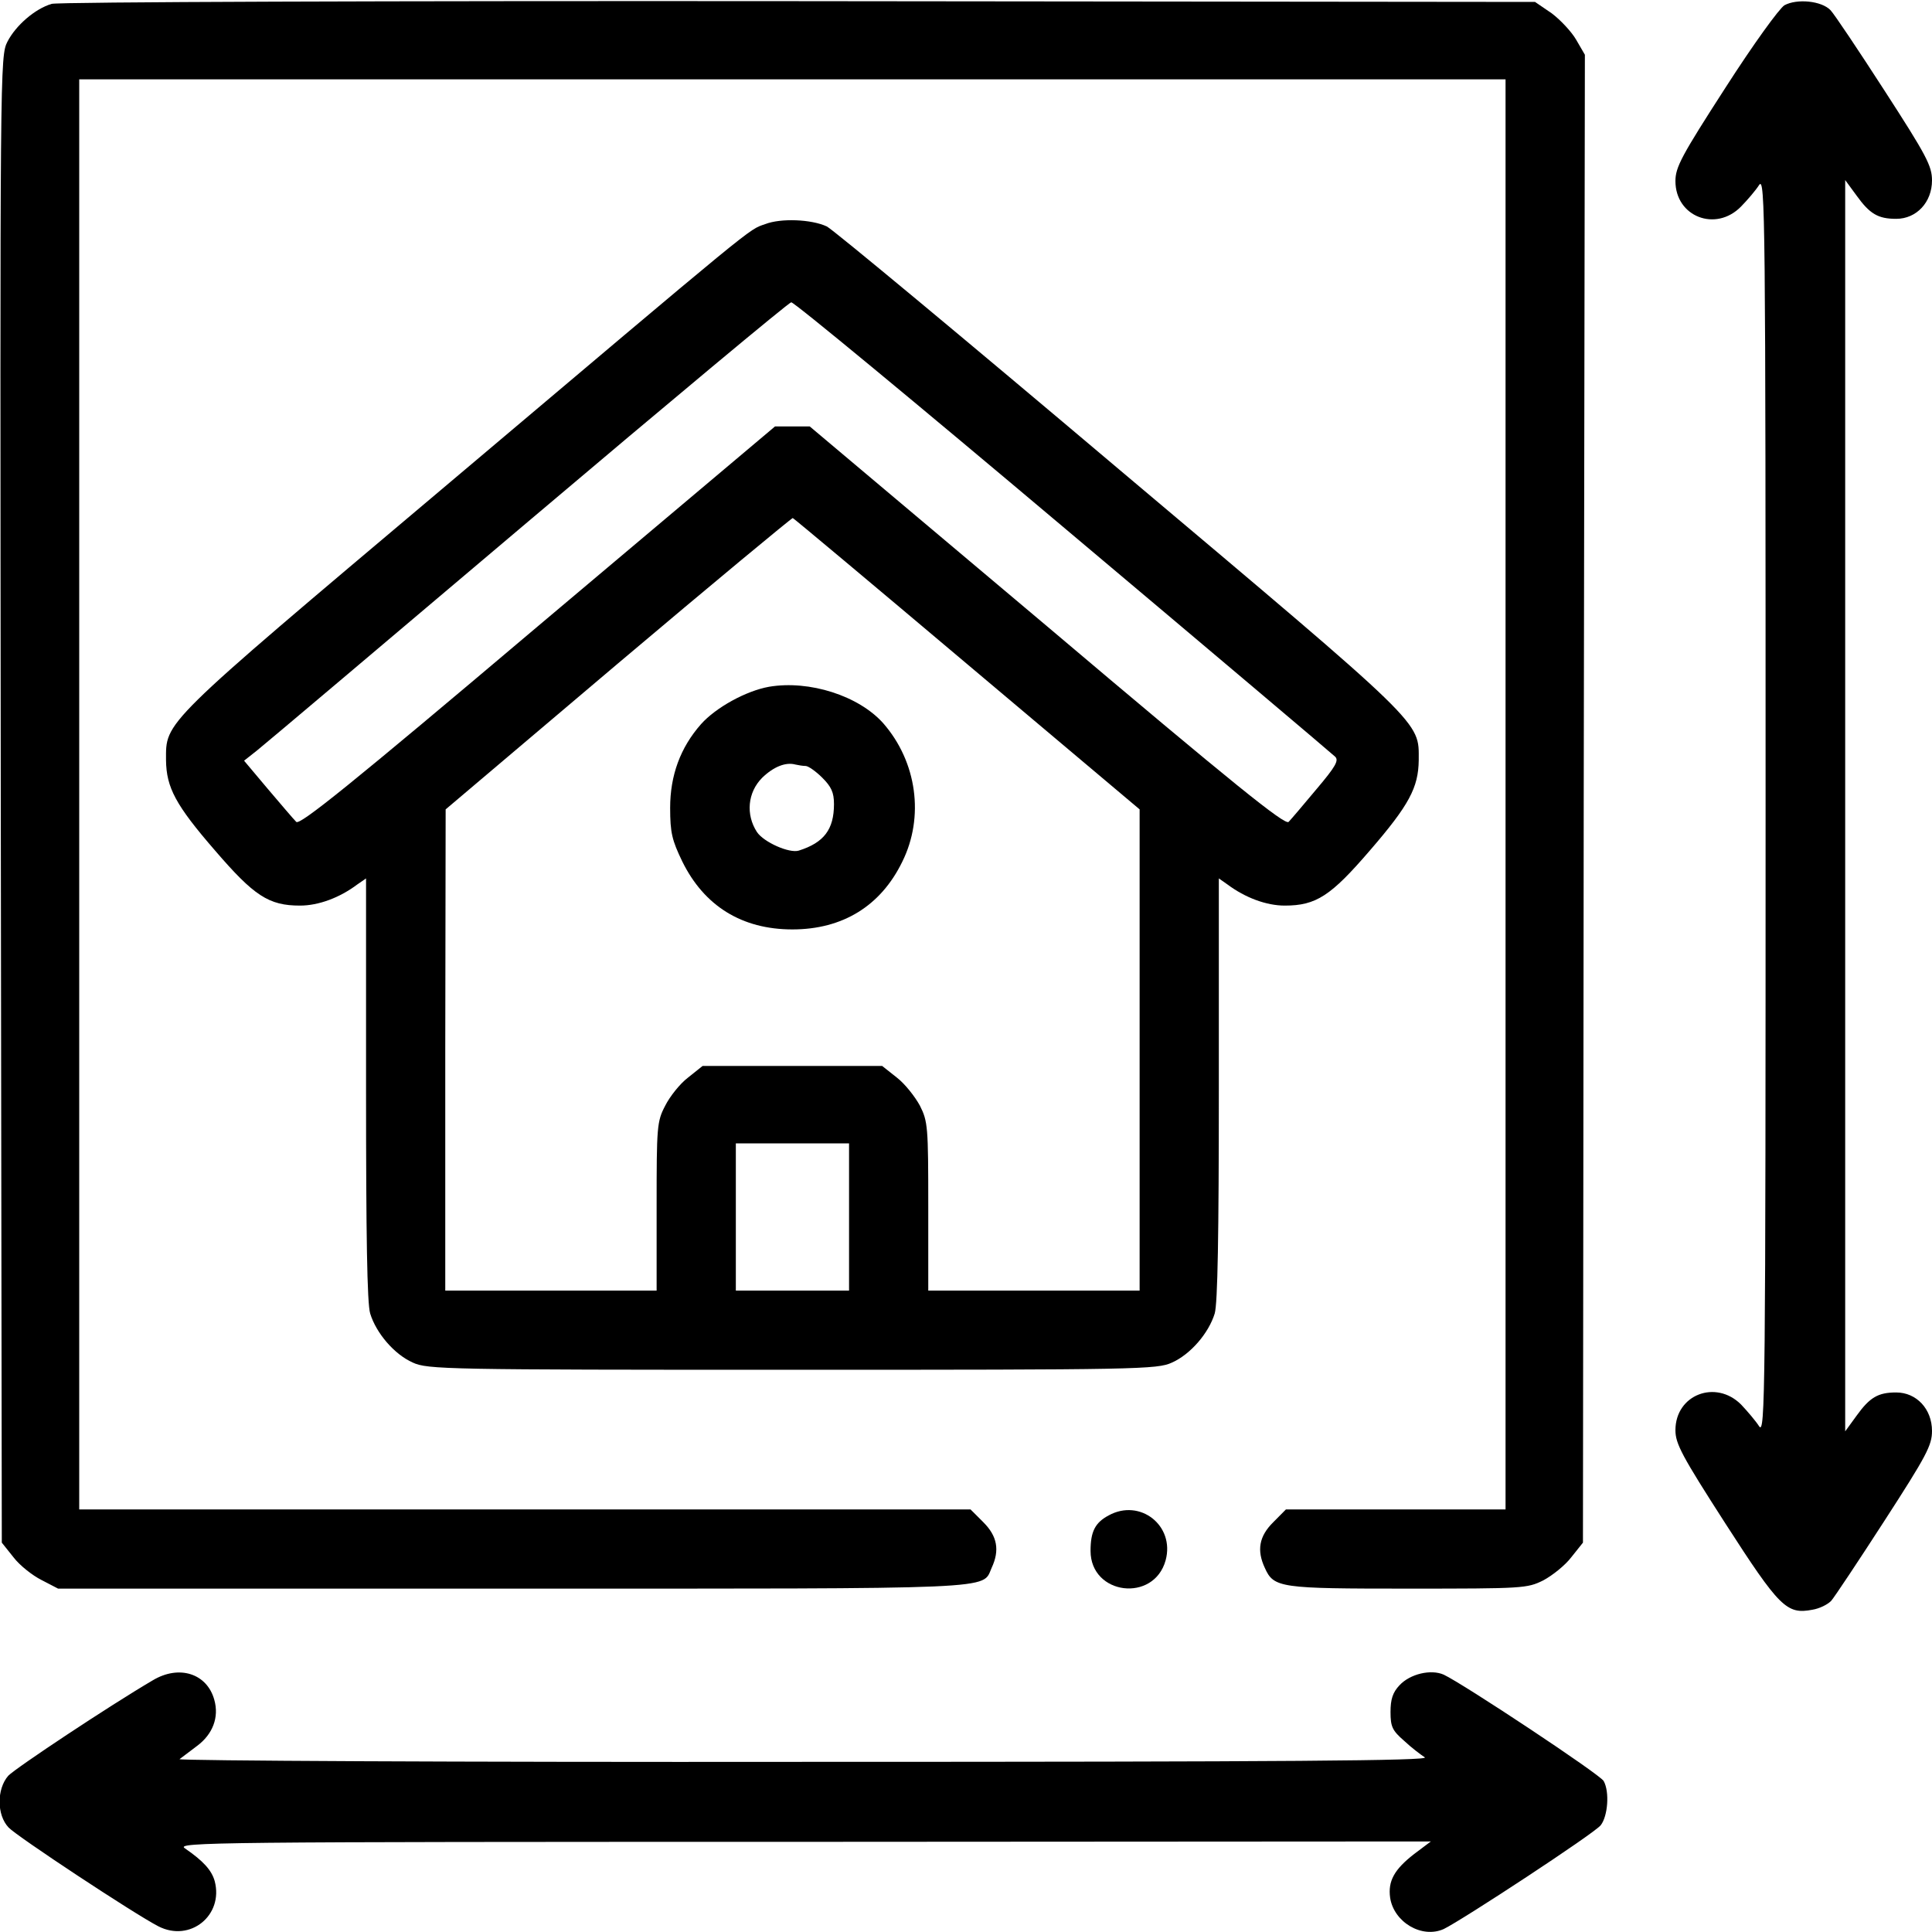 <svg width="15" height="15" viewBox="0 0 15 15" fill="none" xmlns="http://www.w3.org/2000/svg">
<g clip-path="url(#clip0_228_152)">
<path d="M0.401 0.03C0.272 0.068 0.123 0.197 0.058 0.323C-0 0.437 -0 0.49 0.006 6.208L0.014 11.977L0.105 12.091C0.152 12.153 0.252 12.232 0.322 12.267L0.451 12.334H3.978C7.807 12.334 7.623 12.343 7.699 12.173C7.763 12.036 7.743 11.927 7.635 11.819L7.535 11.719H4.075H0.615V6.167V0.616H6.152H11.689V6.167V11.719H10.837H9.984L9.885 11.819C9.776 11.927 9.756 12.036 9.82 12.173C9.89 12.329 9.937 12.334 10.933 12.334C11.83 12.334 11.856 12.332 11.982 12.27C12.053 12.232 12.152 12.153 12.199 12.091L12.29 11.977L12.296 6.203L12.305 0.425L12.237 0.308C12.202 0.247 12.114 0.153 12.047 0.103L11.918 0.015L6.202 0.009C3.055 0.006 0.445 0.015 0.401 0.03Z" fill="black"/>
<path d="M13.854 0.041C13.813 0.068 13.617 0.337 13.395 0.683C13.055 1.21 13.008 1.298 13.008 1.406C13.008 1.682 13.321 1.805 13.518 1.603C13.567 1.553 13.632 1.477 13.658 1.436C13.705 1.368 13.708 1.667 13.708 6.255C13.708 10.843 13.705 11.142 13.658 11.074C13.632 11.033 13.567 10.957 13.518 10.905C13.321 10.708 13.008 10.828 13.008 11.104C13.008 11.209 13.058 11.303 13.395 11.827C13.816 12.481 13.872 12.536 14.071 12.498C14.127 12.489 14.191 12.457 14.218 12.428C14.241 12.402 14.429 12.12 14.631 11.807C14.959 11.3 15 11.221 15 11.11C15 10.94 14.88 10.811 14.722 10.811C14.581 10.811 14.517 10.849 14.414 10.992L14.326 11.113V6.255V1.398L14.414 1.518C14.517 1.661 14.581 1.699 14.722 1.699C14.88 1.699 15 1.57 15 1.401C15 1.289 14.959 1.21 14.631 0.703C14.429 0.39 14.241 0.109 14.212 0.079C14.142 0.006 13.951 -0.012 13.854 0.041Z" fill="black"/>
<path d="M5.941 1.74C5.806 1.787 5.906 1.708 3.428 3.8C1.239 5.646 1.289 5.599 1.289 5.903C1.292 6.114 1.362 6.249 1.67 6.604C1.972 6.955 2.086 7.031 2.329 7.031C2.473 7.031 2.637 6.97 2.774 6.867L2.842 6.82V8.452C2.842 9.592 2.85 10.119 2.874 10.198C2.921 10.351 3.061 10.515 3.205 10.579C3.319 10.632 3.466 10.635 6.152 10.635C8.839 10.635 8.985 10.632 9.099 10.579C9.243 10.515 9.384 10.351 9.431 10.198C9.454 10.119 9.463 9.592 9.463 8.452V6.82L9.53 6.867C9.668 6.97 9.832 7.031 9.975 7.031C10.219 7.031 10.333 6.955 10.635 6.604C10.942 6.249 11.012 6.114 11.015 5.903C11.015 5.596 11.08 5.66 8.689 3.645C7.482 2.625 6.463 1.778 6.419 1.758C6.299 1.702 6.061 1.693 5.941 1.74ZM8.253 4.09C9.395 5.051 10.345 5.854 10.365 5.874C10.397 5.903 10.371 5.95 10.222 6.126C10.122 6.246 10.025 6.36 10.005 6.381C9.978 6.41 9.592 6.1 8.13 4.863L6.287 3.311H6.152H6.017L4.175 4.863C2.716 6.097 2.326 6.41 2.3 6.381C2.279 6.36 2.182 6.246 2.08 6.126L1.895 5.906L1.995 5.827C2.051 5.783 2.997 4.983 4.101 4.049C5.206 3.114 6.126 2.347 6.143 2.347C6.164 2.344 7.113 3.129 8.253 4.09ZM7.509 5.156L8.848 6.284V8.15V10.02H8.027H7.207V9.366C7.207 8.748 7.204 8.707 7.142 8.584C7.104 8.514 7.025 8.414 6.964 8.367L6.849 8.276H6.152H5.455L5.341 8.367C5.279 8.414 5.2 8.514 5.165 8.584C5.1 8.707 5.098 8.748 5.098 9.366V10.02H4.277H3.457V8.15L3.46 6.284L4.799 5.15C5.534 4.529 6.146 4.022 6.155 4.022C6.164 4.025 6.773 4.535 7.509 5.156ZM6.592 9.448V10.02H6.152H5.713V9.448V8.877H6.152H6.592V9.448Z" fill="black"/>
<path d="M5.971 5.332C5.792 5.364 5.558 5.493 5.443 5.622C5.282 5.804 5.203 6.021 5.203 6.272C5.203 6.466 5.218 6.524 5.297 6.688C5.467 7.034 5.76 7.216 6.152 7.216C6.542 7.216 6.838 7.034 7.005 6.691C7.178 6.343 7.119 5.915 6.858 5.616C6.668 5.402 6.284 5.279 5.971 5.332ZM6.255 5.947C6.275 5.947 6.334 5.988 6.384 6.038C6.454 6.108 6.475 6.152 6.475 6.243C6.475 6.439 6.398 6.542 6.202 6.604C6.129 6.627 5.93 6.539 5.877 6.46C5.789 6.325 5.804 6.152 5.918 6.038C6.006 5.953 6.1 5.915 6.176 5.936C6.199 5.941 6.234 5.947 6.255 5.947Z" fill="black"/>
<path d="M8.607 11.766C8.502 11.822 8.467 11.892 8.467 12.041C8.467 12.384 8.959 12.445 9.05 12.114C9.123 11.845 8.851 11.631 8.607 11.766Z" fill="black"/>
<path d="M1.186 13.046C0.847 13.245 0.123 13.726 0.064 13.787C-0.026 13.89 -0.026 14.092 0.067 14.189C0.129 14.256 1.043 14.86 1.23 14.956C1.476 15.082 1.737 14.871 1.667 14.605C1.643 14.52 1.579 14.449 1.435 14.35C1.365 14.303 1.643 14.3 6.234 14.3L11.109 14.297L10.98 14.394C10.825 14.514 10.775 14.605 10.793 14.734C10.822 14.924 11.039 15.053 11.209 14.977C11.35 14.909 12.381 14.233 12.428 14.171C12.483 14.101 12.498 13.913 12.451 13.828C12.425 13.778 11.364 13.075 11.209 13.002C11.109 12.958 10.948 12.996 10.866 13.084C10.813 13.14 10.796 13.193 10.796 13.292C10.796 13.406 10.81 13.436 10.901 13.515C10.957 13.568 11.03 13.623 11.062 13.644C11.106 13.67 10.028 13.679 6.243 13.679C3.559 13.682 1.377 13.67 1.394 13.658C1.409 13.647 1.471 13.6 1.529 13.556C1.652 13.465 1.702 13.333 1.664 13.198C1.608 12.993 1.391 12.923 1.186 13.046Z" fill="black"/>
</g>
<defs>
<clipPath id="clip0_228_152">
<rect width="15" height="15" fill="white"/>
</clipPath>
</defs>
</svg>

